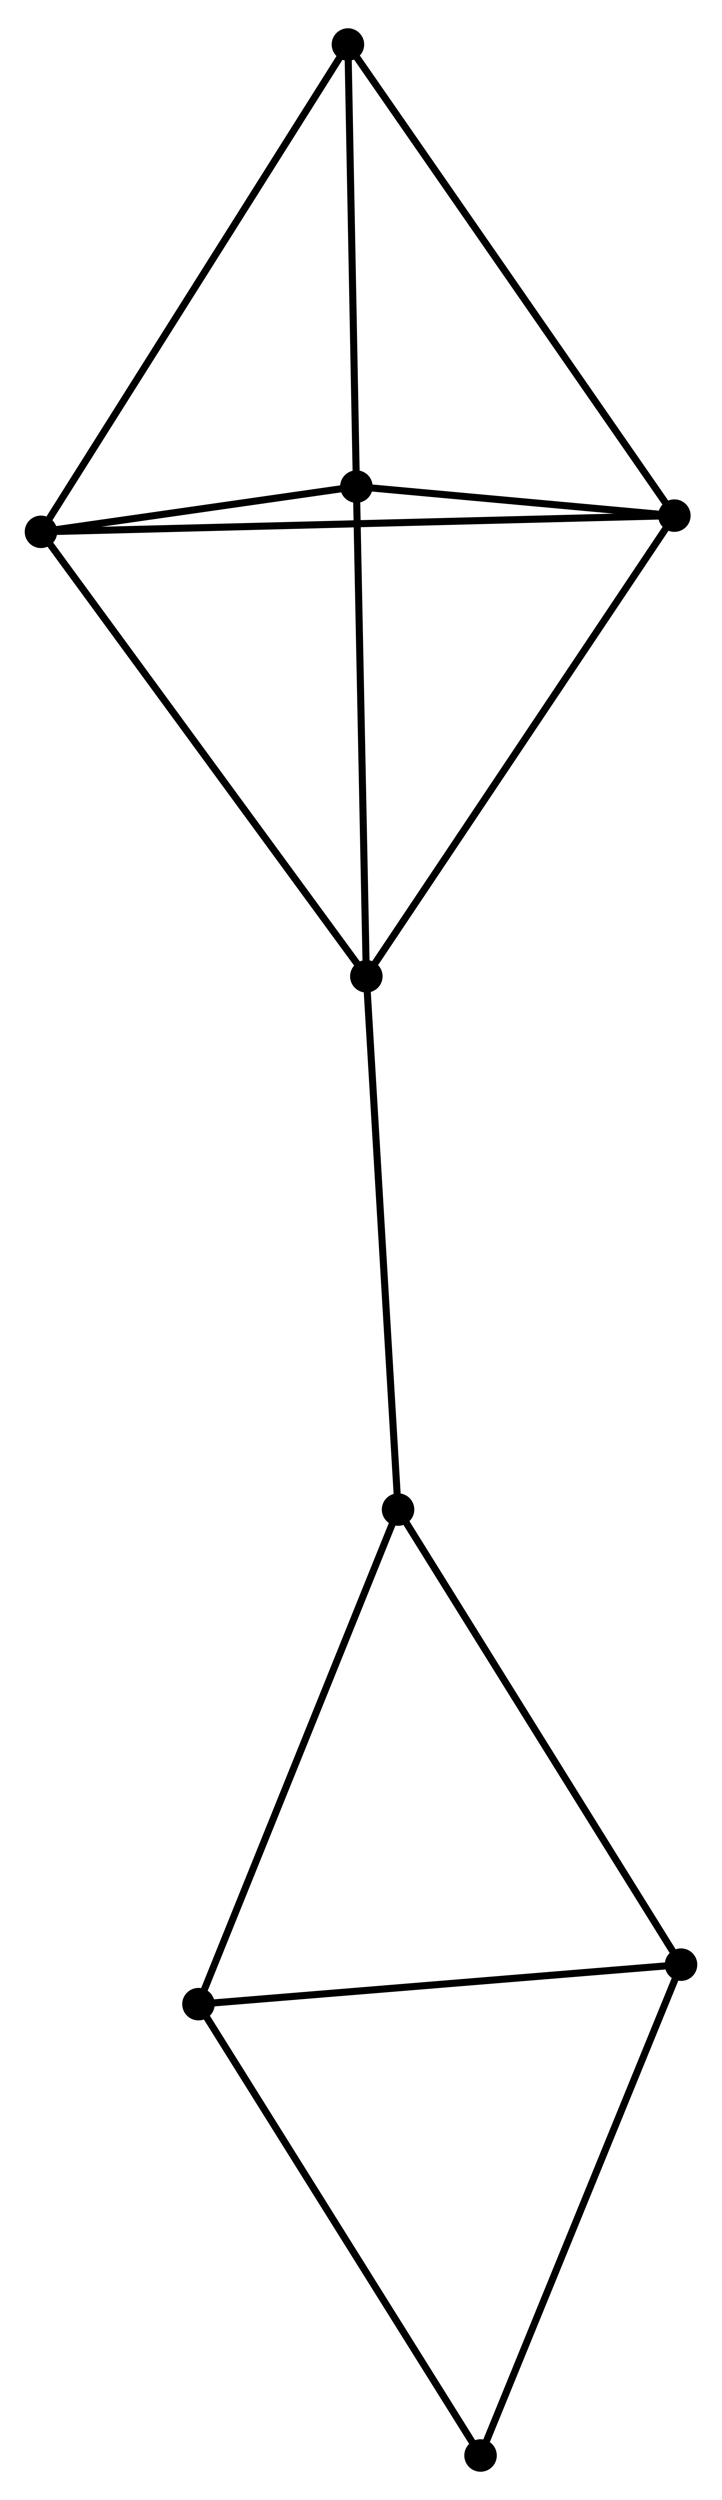 <?xml version="1.0" encoding="UTF-8" standalone="no"?>
<!DOCTYPE svg PUBLIC "-//W3C//DTD SVG 1.1//EN"
 "http://www.w3.org/Graphics/SVG/1.1/DTD/svg11.dtd">
<!-- Generated by graphviz version 2.36.0 (20140111.2315)
 -->
<!-- Title: %3 Pages: 1 -->
<svg width="102pt" height="353pt"
 viewBox="0.00 0.00 102.21 352.73" xmlns="http://www.w3.org/2000/svg" xmlns:xlink="http://www.w3.org/1999/xlink">
<g id="graph0" class="graph" transform="scale(1 1) rotate(0) translate(4 348.733)">
<title>%3</title>
<!-- 0 -->
<g id="node1" class="node"><title>0</title>
<ellipse fill="black" stroke="black" cx="47.861" cy="-211.092" rx="1.8" ry="1.8"/>
</g>
<!-- 1 -->
<g id="node2" class="node"><title>1</title>
<ellipse fill="black" stroke="black" cx="91.468" cy="-276.275" rx="1.8" ry="1.8"/>
</g>
<!-- 0&#45;&#45;1 -->
<g id="edge1" class="edge"><title>0&#45;&#45;1</title>
<path fill="none" stroke="black" d="M48.939,-212.703C54.919,-221.643 83.981,-265.085 90.267,-274.481"/>
</g>
<!-- 2 -->
<g id="node3" class="node"><title>2</title>
<ellipse fill="black" stroke="black" cx="46.454" cy="-280.383" rx="1.8" ry="1.8"/>
</g>
<!-- 0&#45;&#45;2 -->
<g id="edge2" class="edge"><title>0&#45;&#45;2</title>
<path fill="none" stroke="black" d="M47.82,-213.091C47.615,-223.209 46.692,-268.681 46.492,-278.507"/>
</g>
<!-- 3 -->
<g id="node4" class="node"><title>3</title>
<ellipse fill="black" stroke="black" cx="1.8" cy="-273.982" rx="1.8" ry="1.8"/>
</g>
<!-- 0&#45;&#45;3 -->
<g id="edge3" class="edge"><title>0&#45;&#45;3</title>
<path fill="none" stroke="black" d="M46.722,-212.646C40.405,-221.271 9.707,-263.185 3.068,-272.25"/>
</g>
<!-- 7 -->
<g id="node5" class="node"><title>7</title>
<ellipse fill="black" stroke="black" cx="52.352" cy="-135.641" rx="1.8" ry="1.8"/>
</g>
<!-- 0&#45;&#45;7 -->
<g id="edge4" class="edge"><title>0&#45;&#45;7</title>
<path fill="none" stroke="black" d="M47.972,-209.226C48.593,-198.788 51.634,-147.708 52.245,-137.441"/>
</g>
<!-- 1&#45;&#45;2 -->
<g id="edge5" class="edge"><title>1&#45;&#45;2</title>
<path fill="none" stroke="black" d="M89.533,-276.451C82.129,-277.127 55.636,-279.545 48.331,-280.212"/>
</g>
<!-- 1&#45;&#45;3 -->
<g id="edge6" class="edge"><title>1&#45;&#45;3</title>
<path fill="none" stroke="black" d="M89.595,-276.227C77.925,-275.929 15.302,-274.327 3.663,-274.029"/>
</g>
<!-- 5 -->
<g id="node6" class="node"><title>5</title>
<ellipse fill="black" stroke="black" cx="45.254" cy="-342.933" rx="1.8" ry="1.8"/>
</g>
<!-- 1&#45;&#45;5 -->
<g id="edge7" class="edge"><title>1&#45;&#45;5</title>
<path fill="none" stroke="black" d="M90.325,-277.923C83.987,-287.065 53.188,-331.489 46.526,-341.098"/>
</g>
<!-- 2&#45;&#45;3 -->
<g id="edge8" class="edge"><title>2&#45;&#45;3</title>
<path fill="none" stroke="black" d="M44.535,-280.108C37.19,-279.055 10.908,-275.287 3.662,-274.248"/>
</g>
<!-- 2&#45;&#45;5 -->
<g id="edge9" class="edge"><title>2&#45;&#45;5</title>
<path fill="none" stroke="black" d="M46.42,-282.188C46.247,-291.161 45.484,-330.939 45.296,-340.743"/>
</g>
<!-- 3&#45;&#45;5 -->
<g id="edge10" class="edge"><title>3&#45;&#45;5</title>
<path fill="none" stroke="black" d="M2.874,-275.686C8.834,-285.143 37.794,-331.096 44.058,-341.035"/>
</g>
<!-- 4 -->
<g id="node7" class="node"><title>4</title>
<ellipse fill="black" stroke="black" cx="24.096" cy="-65.66" rx="1.8" ry="1.8"/>
</g>
<!-- 4&#45;&#45;7 -->
<g id="edge12" class="edge"><title>4&#45;&#45;7</title>
<path fill="none" stroke="black" d="M24.794,-67.39C28.67,-76.988 47.501,-123.627 51.575,-133.714"/>
</g>
<!-- 6 -->
<g id="node8" class="node"><title>6</title>
<ellipse fill="black" stroke="black" cx="92.41" cy="-71.25" rx="1.8" ry="1.8"/>
</g>
<!-- 4&#45;&#45;6 -->
<g id="edge11" class="edge"><title>4&#45;&#45;6</title>
<path fill="none" stroke="black" d="M26.067,-65.822C36.042,-66.638 80.873,-70.306 90.561,-71.099"/>
</g>
<!-- 8 -->
<g id="node9" class="node"><title>8</title>
<ellipse fill="black" stroke="black" cx="64.029" cy="-1.8" rx="1.8" ry="1.8"/>
</g>
<!-- 4&#45;&#45;8 -->
<g id="edge13" class="edge"><title>4&#45;&#45;8</title>
<path fill="none" stroke="black" d="M25.083,-64.082C30.56,-55.323 57.174,-12.763 62.93,-3.558"/>
</g>
<!-- 6&#45;&#45;7 -->
<g id="edge14" class="edge"><title>6&#45;&#45;7</title>
<path fill="none" stroke="black" d="M91.42,-72.842C85.926,-81.673 59.229,-124.586 53.455,-133.868"/>
</g>
<!-- 6&#45;&#45;8 -->
<g id="edge15" class="edge"><title>6&#45;&#45;8</title>
<path fill="none" stroke="black" d="M91.708,-69.533C87.816,-60.008 68.901,-13.723 64.81,-3.712"/>
</g>
</g>
</svg>
